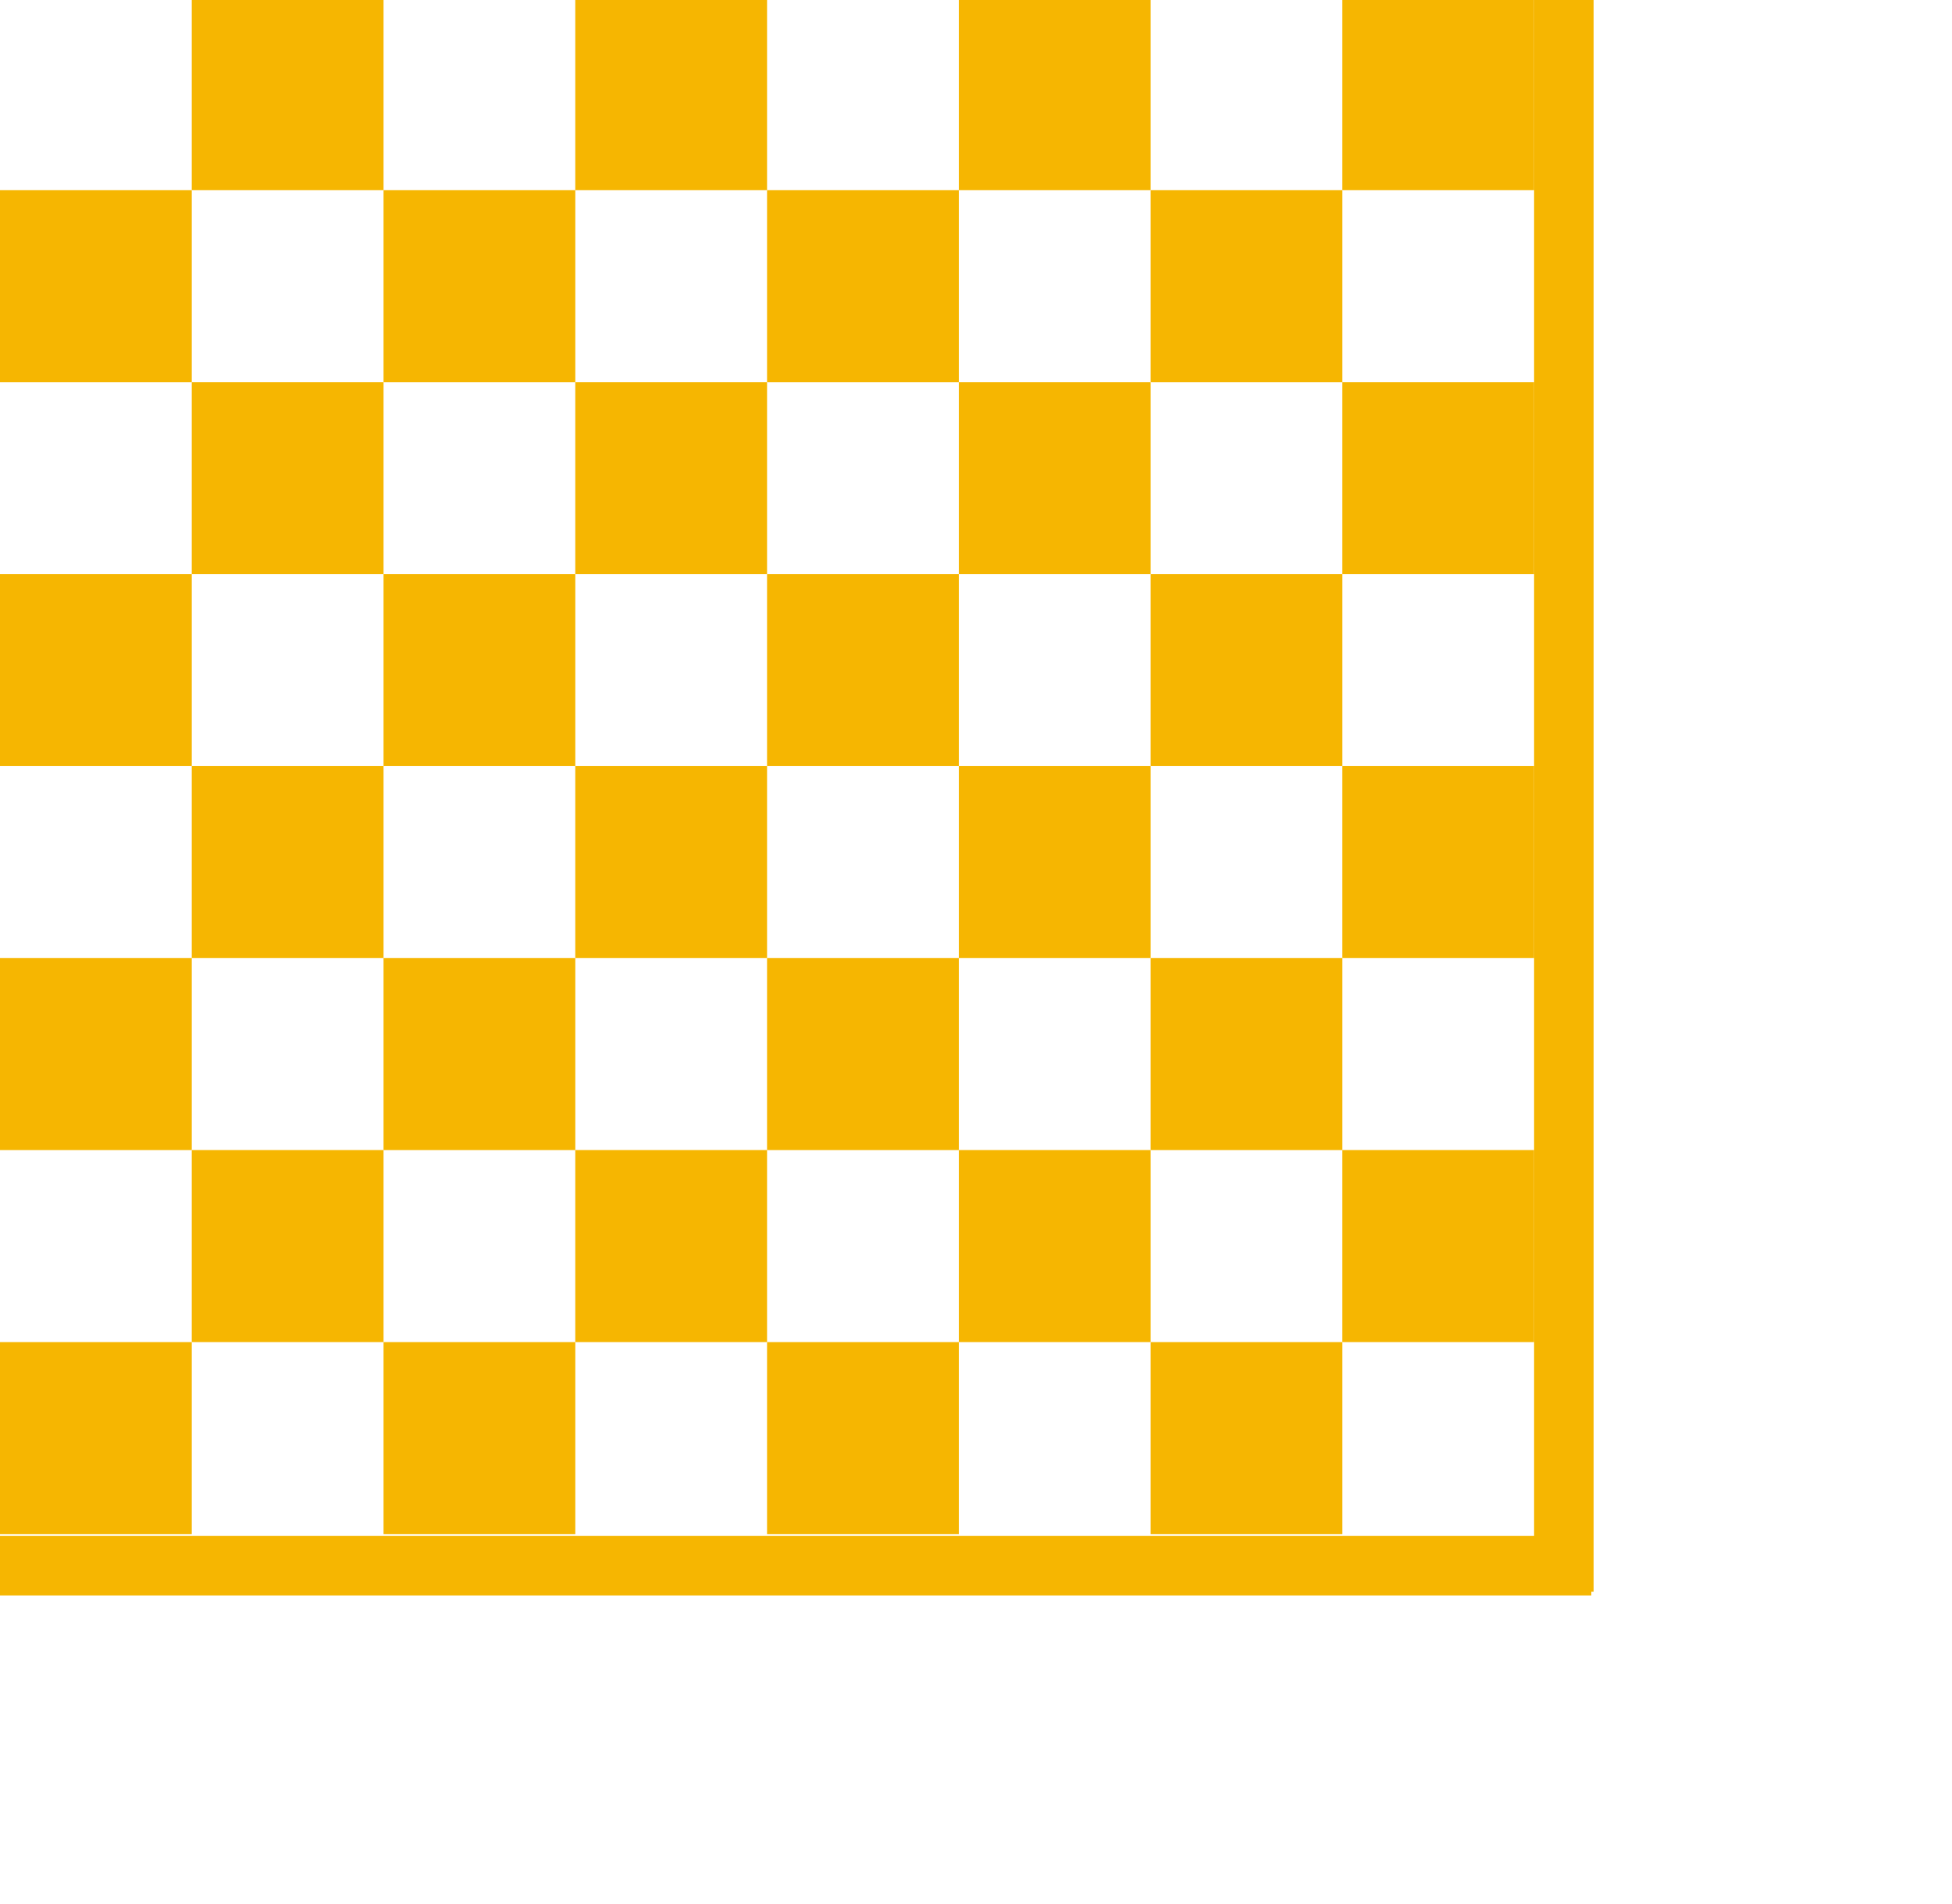 <?xml version="1.0" encoding="UTF-8" standalone="no"?>
<svg
   xmlns:dc="http://purl.org/dc/elements/1.1/"
   xmlns:cc="http://creativecommons.org/ns#"
   xmlns:rdf="http://www.w3.org/1999/02/22-rdf-syntax-ns#"
   xmlns:svg="http://www.w3.org/2000/svg"
   xmlns="http://www.w3.org/2000/svg"
   xmlns:sodipodi="http://sodipodi.sourceforge.net/DTD/sodipodi-0.dtd"
   xmlns:inkscape="http://www.inkscape.org/namespaces/inkscape"
   width="65.572mm"
   height="63.953mm"
   viewBox="0 0 65.572 63.953"
   version="1.1"
   id="svg1232"
   inkscape:version="1.0 (4035a4fb49, 2020-05-01)"
   sodipodi:docname="board-pattern-star_wars.svg">
  <defs
     id="defs1226" />
  <sodipodi:namedview
     id="base"
     pagecolor="#ffffff"
     bordercolor="#666666"
     borderopacity="1.0"
     inkscape:pageopacity="0.0"
     inkscape:pageshadow="2"
     inkscape:zoom="1.4"
     inkscape:cx="93.258053"
     inkscape:cy="212.62836"
     inkscape:document-units="mm"
     inkscape:current-layer="g1225"
     inkscape:document-rotation="0"
     showgrid="false"
     fit-margin-top="0"
     fit-margin-left="0"
     fit-margin-right="0"
     fit-margin-bottom="0"
     inkscape:window-width="1842"
     inkscape:window-height="1051"
     inkscape:window-x="69"
     inkscape:window-y="-9"
     inkscape:window-maximized="1" />
  <g
     inkscape:label="Layer 1"
     inkscape:groupmode="layer"
     id="layer1"
     transform="translate(-88.166,-149.452)">
    <g
       id="g1225">
      <rect
         y="149.452"
         x="88.166"
         height="63.953"
         width="65.572"
         id="rect828-3-9-5-3-4"
         style="fill:#eed9bb;fill-opacity:1;stroke:none;stroke-width:0.104;stroke-linejoin:round;stroke-miterlimit:4;stroke-dasharray:none;stroke-dashoffset:0;stroke-opacity:1;opacity:0" />
      <g
         style="fill:#f6b601;fill-opacity:1"
         id="g1575">
        <g
           style="fill:#f6b601;fill-opacity:1"
           id="g1457"
           transform="matrix(1,0,0,1.001,0,-0.213)">
          <rect
             style="fill:#f6b601;fill-opacity:1;stroke:none;stroke-width:0.002;stroke-linejoin:round;stroke-miterlimit:4;stroke-dasharray:none;stroke-dashoffset:0;stroke-opacity:1"
             id="rect1458-35-0-8-1-6-0-4-1-1"
             width="6.442"
             height="6.442"
             x="101.05"
             y="168.777" />
          <rect
             style="fill:#f6b601;fill-opacity:1;stroke:none;stroke-width:0.002;stroke-linejoin:round;stroke-miterlimit:4;stroke-dasharray:none;stroke-dashoffset:0;stroke-opacity:1"
             id="rect1458-12-1-1-9-5-6"
             width="6.442"
             height="6.442"
             x="94.608"
             y="149.452" />
          <rect
             style="fill:#f6b601;fill-opacity:1;stroke:none;stroke-width:0.002;stroke-linejoin:round;stroke-miterlimit:4;stroke-dasharray:none;stroke-dashoffset:0;stroke-opacity:1"
             id="rect1458-2-6-8-1-1-2-2"
             width="6.442"
             height="6.442"
             x="107.491"
             y="149.452" />
          <rect
             style="fill:#f6b601;fill-opacity:1;stroke:none;stroke-width:0.002;stroke-linejoin:round;stroke-miterlimit:4;stroke-dasharray:none;stroke-dashoffset:0;stroke-opacity:1"
             id="rect1458-2-1-34-7-0-8-6-4"
             width="6.442"
             height="6.442"
             x="120.375"
             y="149.452" />
          <rect
             style="fill:#f6b601;fill-opacity:1;stroke:none;stroke-width:0.002;stroke-linejoin:round;stroke-miterlimit:4;stroke-dasharray:none;stroke-dashoffset:0;stroke-opacity:1"
             id="rect1458-2-1-7-7-4-7-7-2-5"
             width="6.442"
             height="6.442"
             x="133.258"
             y="149.452" />
          <rect
             style="fill:#f6b601;fill-opacity:1;stroke:none;stroke-width:0.002;stroke-linejoin:round;stroke-miterlimit:4;stroke-dasharray:none;stroke-dashoffset:0;stroke-opacity:1"
             id="rect1458-35-9-6-8-3-5-11"
             width="6.442"
             height="6.442"
             x="101.05"
             y="155.894" />
          <rect
             style="fill:#f6b601;fill-opacity:1;stroke:none;stroke-width:0.002;stroke-linejoin:round;stroke-miterlimit:4;stroke-dasharray:none;stroke-dashoffset:0;stroke-opacity:1"
             id="rect1458-2-4-4-5-1-1-2-6"
             width="6.442"
             height="6.442"
             x="113.933"
             y="155.894" />
          <rect
             style="fill:#f6b601;fill-opacity:1;stroke:none;stroke-width:0.002;stroke-linejoin:round;stroke-miterlimit:4;stroke-dasharray:none;stroke-dashoffset:0;stroke-opacity:1"
             id="rect1458-2-1-3-17-5-8-1-6-8"
             width="6.442"
             height="6.442"
             x="126.817"
             y="155.894" />
          <rect
             style="fill:#f6b601;fill-opacity:1;stroke:none;stroke-width:0.002;stroke-linejoin:round;stroke-miterlimit:4;stroke-dasharray:none;stroke-dashoffset:0;stroke-opacity:1"
             id="rect1458-2-1-7-6-6-4-7-6-6-7"
             width="6.442"
             height="6.442"
             x="88.166"
             y="155.894" />
          <rect
             style="fill:#f6b601;fill-opacity:1;stroke:none;stroke-width:0.002;stroke-linejoin:round;stroke-miterlimit:4;stroke-dasharray:none;stroke-dashoffset:0;stroke-opacity:1"
             id="rect1458-35-0-5-8-7-2-1-5"
             width="6.442"
             height="6.442"
             x="94.608"
             y="162.335" />
          <rect
             style="fill:#f6b601;fill-opacity:1;stroke:none;stroke-width:0.002;stroke-linejoin:round;stroke-miterlimit:4;stroke-dasharray:none;stroke-dashoffset:0;stroke-opacity:1"
             id="rect1458-2-4-3-1-7-1-0-1-2"
             width="6.442"
             height="6.442"
             x="107.491"
             y="162.335" />
          <rect
             style="fill:#f6b601;fill-opacity:1;stroke:none;stroke-width:0.002;stroke-linejoin:round;stroke-miterlimit:4;stroke-dasharray:none;stroke-dashoffset:0;stroke-opacity:1"
             id="rect1458-2-1-3-4-6-2-7-3-3-1"
             width="6.442"
             height="6.442"
             x="120.375"
             y="162.335" />
          <rect
             style="fill:#f6b601;fill-opacity:1;stroke:none;stroke-width:0.002;stroke-linejoin:round;stroke-miterlimit:4;stroke-dasharray:none;stroke-dashoffset:0;stroke-opacity:1"
             id="rect1458-2-1-7-6-8-9-6-1-9-3-60"
             width="6.442"
             height="6.442"
             x="133.258"
             y="162.335" />
          <rect
             style="fill:#f6b601;fill-opacity:1;stroke:none;stroke-width:0.002;stroke-linejoin:round;stroke-miterlimit:4;stroke-dasharray:none;stroke-dashoffset:0;stroke-opacity:1"
             id="rect1458-2-4-3-5-6-8-9-3-8-5"
             width="6.442"
             height="6.442"
             x="113.933"
             y="168.777" />
          <rect
             style="fill:#f6b601;fill-opacity:1;stroke:none;stroke-width:0.002;stroke-linejoin:round;stroke-miterlimit:4;stroke-dasharray:none;stroke-dashoffset:0;stroke-opacity:1"
             id="rect1458-2-1-3-4-5-34-6-1-8-1-6"
             width="6.442"
             height="6.442"
             x="126.817"
             y="168.777" />
          <rect
             style="fill:#f6b601;fill-opacity:1;stroke:none;stroke-width:0.002;stroke-linejoin:round;stroke-miterlimit:4;stroke-dasharray:none;stroke-dashoffset:0;stroke-opacity:1"
             id="rect1458-2-1-7-6-8-2-9-9-4-0-4-0"
             width="6.442"
             height="6.442"
             x="88.166"
             y="168.777" />
          <rect
             style="fill:#f6b601;fill-opacity:1;stroke:none;stroke-width:0.002;stroke-linejoin:round;stroke-miterlimit:4;stroke-dasharray:none;stroke-dashoffset:0;stroke-opacity:1"
             id="rect1458-35-0-8-8-4-1-0-0-0-59"
             width="6.442"
             height="6.442"
             x="94.608"
             y="175.219" />
          <rect
             style="fill:#f6b601;fill-opacity:1;stroke:none;stroke-width:0.002;stroke-linejoin:round;stroke-miterlimit:4;stroke-dasharray:none;stroke-dashoffset:0;stroke-opacity:1"
             id="rect1458-2-4-3-5-3-1-0-6-4-8-4"
             width="6.442"
             height="6.442"
             x="107.491"
             y="175.219" />
          <rect
             style="fill:#f6b601;fill-opacity:1;stroke:none;stroke-width:0.002;stroke-linejoin:round;stroke-miterlimit:4;stroke-dasharray:none;stroke-dashoffset:0;stroke-opacity:1"
             id="rect1458-2-1-3-4-5-3-4-5-4-1-5-4"
             width="6.442"
             height="6.442"
             x="120.375"
             y="175.219" />
          <rect
             style="fill:#f6b601;fill-opacity:1;stroke:none;stroke-width:0.002;stroke-linejoin:round;stroke-miterlimit:4;stroke-dasharray:none;stroke-dashoffset:0;stroke-opacity:1"
             id="rect1458-2-1-7-6-8-2-8-7-8-4-5-9-2"
             width="6.442"
             height="6.442"
             x="133.258"
             y="175.219" />
          <rect
             style="fill:#f6b601;fill-opacity:1;stroke:none;stroke-width:0.002;stroke-linejoin:round;stroke-miterlimit:4;stroke-dasharray:none;stroke-dashoffset:0;stroke-opacity:1"
             id="rect1458-35-0-8-8-5-84-9-8-8-8-6"
             width="6.442"
             height="6.442"
             x="101.05"
             y="181.661" />
          <rect
             style="fill:#f6b601;fill-opacity:1;stroke:none;stroke-width:0.002;stroke-linejoin:round;stroke-miterlimit:4;stroke-dasharray:none;stroke-dashoffset:0;stroke-opacity:1"
             id="rect1458-2-4-3-5-3-3-1-5-2-3-7-8"
             width="6.442"
             height="6.442"
             x="113.933"
             y="181.661" />
          <rect
             style="fill:#f6b601;fill-opacity:1;stroke:none;stroke-width:0.002;stroke-linejoin:round;stroke-miterlimit:4;stroke-dasharray:none;stroke-dashoffset:0;stroke-opacity:1"
             id="rect1458-2-1-3-4-5-3-7-2-8-4-9-2-75"
             width="6.442"
             height="6.442"
             x="126.817"
             y="181.661" />
          <rect
             style="fill:#f6b601;fill-opacity:1;stroke:none;stroke-width:0.002;stroke-linejoin:round;stroke-miterlimit:4;stroke-dasharray:none;stroke-dashoffset:0;stroke-opacity:1"
             id="rect1458-2-1-7-6-8-2-8-6-7-8-7-7-7-3"
             width="6.442"
             height="6.442"
             x="88.166"
             y="181.661" />
          <rect
             style="fill:#f6b601;fill-opacity:1;stroke:none;stroke-width:0.002;stroke-linejoin:round;stroke-miterlimit:4;stroke-dasharray:none;stroke-dashoffset:0;stroke-opacity:1"
             id="rect1458-35-0-8-8-5-8-07-9-1-6-0-51"
             width="6.442"
             height="6.442"
             x="94.608"
             y="188.102" />
          <rect
             style="fill:#f6b601;fill-opacity:1;stroke:none;stroke-width:0.002;stroke-linejoin:round;stroke-miterlimit:4;stroke-dasharray:none;stroke-dashoffset:0;stroke-opacity:1"
             id="rect1458-2-4-3-5-3-3-4-0-4-0-1-6-0"
             width="6.442"
             height="6.442"
             x="107.491"
             y="188.102" />
          <rect
             style="fill:#f6b601;fill-opacity:1;stroke:none;stroke-width:0.002;stroke-linejoin:round;stroke-miterlimit:4;stroke-dasharray:none;stroke-dashoffset:0;stroke-opacity:1"
             id="rect1458-2-1-3-4-5-3-7-6-2-8-2-5-6-3"
             width="6.442"
             height="6.442"
             x="120.375"
             y="188.102" />
          <rect
             style="fill:#f6b601;fill-opacity:1;stroke:none;stroke-width:0.002;stroke-linejoin:round;stroke-miterlimit:4;stroke-dasharray:none;stroke-dashoffset:0;stroke-opacity:1"
             id="rect1458-2-1-7-6-8-2-8-6-8-5-8-7-4-0-91"
             width="6.442"
             height="6.442"
             x="133.258"
             y="188.102" />
          <rect
             style="fill:#f6b601;fill-opacity:1;stroke:none;stroke-width:0.002;stroke-linejoin:round;stroke-miterlimit:4;stroke-dasharray:none;stroke-dashoffset:0;stroke-opacity:1"
             id="rect1458-35-0-8-8-5-8-0-2-5-6-8-3-0"
             width="6.442"
             height="6.442"
             x="101.05"
             y="194.544" />
          <rect
             style="fill:#f6b601;fill-opacity:1;stroke:none;stroke-width:0.002;stroke-linejoin:round;stroke-miterlimit:4;stroke-dasharray:none;stroke-dashoffset:0;stroke-opacity:1"
             id="rect1458-2-4-3-5-3-3-4-6-8-7-6-2-3-3"
             width="6.442"
             height="6.442"
             x="113.933"
             y="194.544" />
          <rect
             style="fill:#f6b601;fill-opacity:1;stroke:none;stroke-width:0.002;stroke-linejoin:round;stroke-miterlimit:4;stroke-dasharray:none;stroke-dashoffset:0;stroke-opacity:1"
             id="rect1458-2-1-3-4-5-3-7-6-7-4-9-7-9-9-3"
             width="6.442"
             height="6.442"
             x="126.817"
             y="194.544" />
          <rect
             style="fill:#f6b601;fill-opacity:1;stroke:none;stroke-width:0.002;stroke-linejoin:round;stroke-miterlimit:4;stroke-dasharray:none;stroke-dashoffset:0;stroke-opacity:1"
             id="rect1458-2-1-7-6-8-2-8-6-8-2-5-7-6-5-2-4"
             width="6.442"
             height="6.442"
             x="88.166"
             y="194.544" />
        </g>
        <g
           style="fill:#f6b601;fill-opacity:1"
           id="g1535">
          <rect
             y="201.037"
             x="88.166"
             height="1.999"
             width="53.456"
             id="rect826-7-0-2-8-6"
             style="fill:#f6b601;fill-opacity:1;stroke:none;stroke-width:0.02;stroke-linejoin:round;stroke-miterlimit:4;stroke-dasharray:none;stroke-dashoffset:0;stroke-opacity:1" />
          <rect
             style="fill:#f6b601;fill-opacity:1;stroke:none;stroke-width:0.02;stroke-linejoin:round;stroke-miterlimit:4;stroke-dasharray:none;stroke-dashoffset:0;stroke-opacity:1"
             id="rect826-7-0-2-8-6-5"
             width="53.456"
             height="1.999"
             x="149.452"
             y="-141.699"
             transform="rotate(90)" />
          <rect
             transform="rotate(90)"
             y="-88.166"
             x="149.291"
             height="0.109"
             width="53.616"
             id="rect826-7-0-2-8-6-5-6"
             style="fill:#f6b601;fill-opacity:1;stroke:none;stroke-width:0.005;stroke-linejoin:round;stroke-miterlimit:4;stroke-dasharray:none;stroke-dashoffset:0;stroke-opacity:1" />
          <rect
             style="fill:#f6b601;fill-opacity:1;stroke:none;stroke-width:0.006;stroke-linejoin:round;stroke-miterlimit:4;stroke-dasharray:none;stroke-dashoffset:0;stroke-opacity:1"
             id="rect826-7-0-2-8-6-5-6-5"
             width="51.632"
             height="0.165"
             x="-139.7"
             y="-149.452"
             transform="scale(-1)" />
        </g>
      </g>
    </g>
  </g>
</svg>
